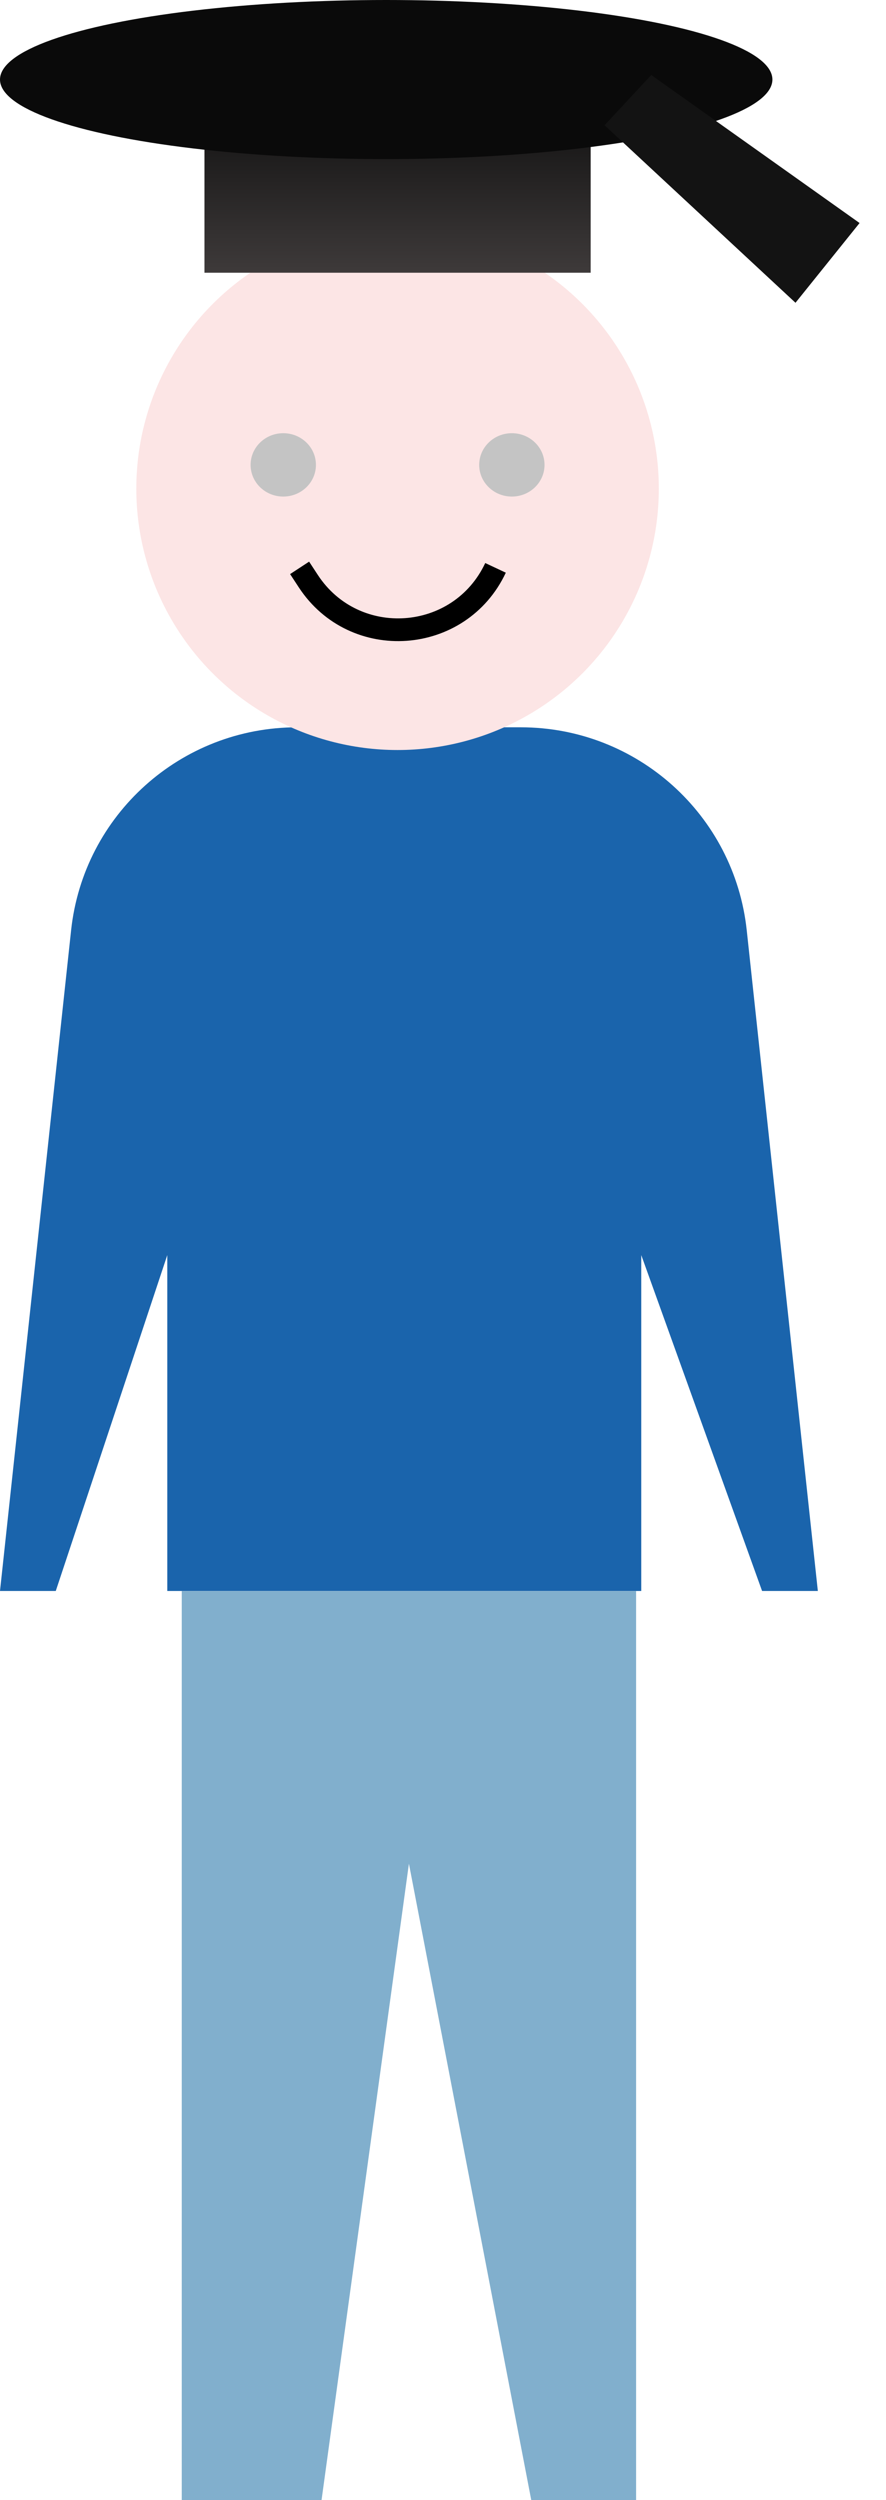 <svg width="39" height="110" viewBox="0 0 39 110" fill="none" xmlns="http://www.w3.org/2000/svg">
<path d="M3.13 40.93C3.676 35.85 7.964 32 13.072 32H22.928C28.036 32 32.324 35.85 32.87 40.93L36 70H33.545L28.227 55.222V70H7.364V55.222L2.455 70H0L3.13 40.93Z" fill="#1A64AC"/>
<path d="M8 70H28V110H23.385L18 82L14.154 110H8V70Z" fill="#81AFCD"/>
<circle cx="17.5" cy="21.5" r="11.5" fill="#FCE5E5"/>
<ellipse cx="12.469" cy="20.454" rx="1.438" ry="1.394" fill="#C4C4C4"/>
<ellipse cx="22.531" cy="20.454" rx="1.438" ry="1.394" fill="#C4C4C4"/>
<path d="M13.188 24.985L13.573 25.573C15.604 28.667 20.241 28.336 21.812 24.985V24.985" stroke="black"/>
<rect x="9" y="4" width="17" height="8" fill="url(#paint0_linear)"/>
<ellipse cx="17" cy="3.5" rx="17" ry="3.5" fill="#0A0A0A"/>
<path d="M26.612 5.511L28.667 3.3L37.837 9.813L35.016 13.322L26.612 5.511Z" fill="#131313"/>
<defs>
<linearGradient id="paint0_linear" x1="17.5" y1="4" x2="17.5" y2="12" gradientUnits="userSpaceOnUse">
<stop stop-color="#0D0D0D"/>
<stop offset="1" stop-color="#3E3A3A"/>
</linearGradient>
</defs>
</svg>
